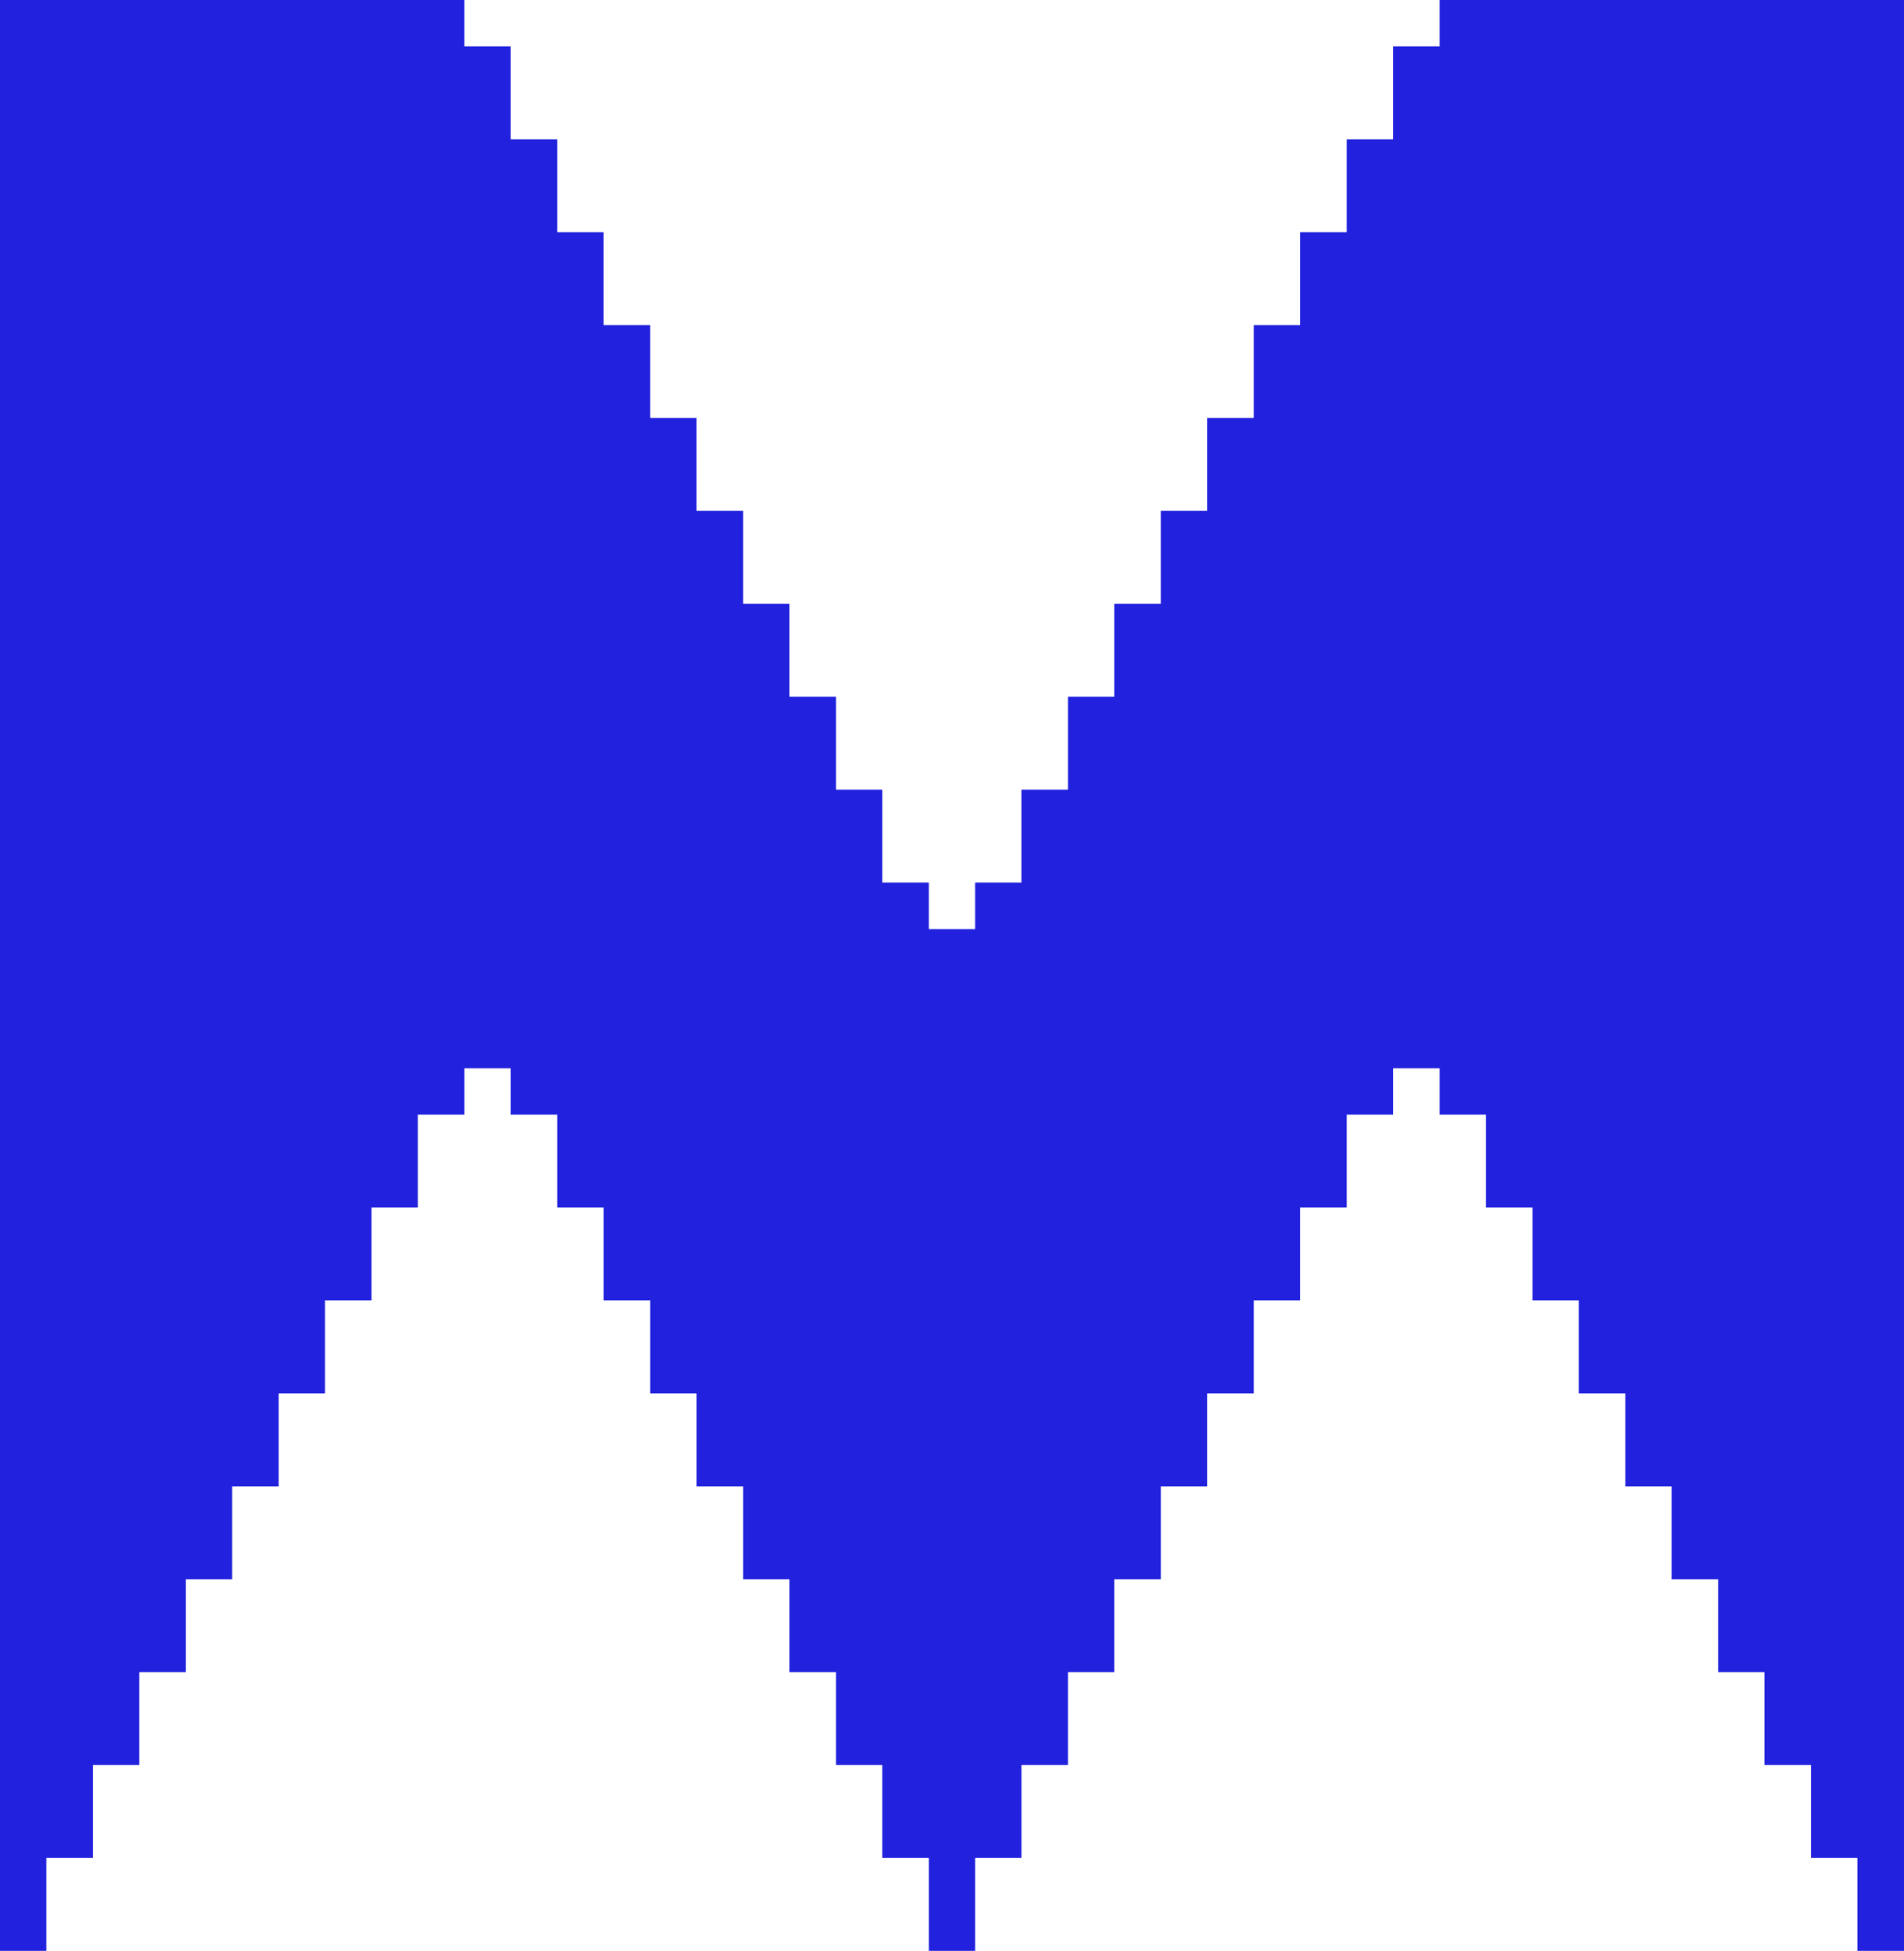 <svg xmlns="http://www.w3.org/2000/svg" viewBox="0 0 781 800" enable-background="new 0 0 781 800"><style type="text/css">.st0{fill:#2121DE;}</style><path class="st0" d="M761.9 0h-171.4v19h-19.1v38.1h-19v38.1h-19.1v38.1h-19v38.1h-19.1v38.1h-19v38.1h-19.1v38.1h-19v38.1h-19.1v38.1h-19v19.1h-19v-19.1h-19.1v-38.1h-19v-38.1h-19.1v-38.1h-19v-38.1h-19.1v-38.1h-19v-38.1h-19.1v-38.1h-19v-38.1h-19.1v-38.1h-19v-19h-190.5v800h19v-38.1h19.1v-38.1h19v-38.1h19.1v-38.1h19v-38.1h19.1v-38.1h19v-38.1h19.1v-38.1h19v-38.1h19.1v-19h19v19h19.1v38.1h19v38.1h19.1v38.1h19v38.1h19.1v38.1h19v38.1h19.1v38.1h19v38.1h19.1v38.1h19v-38.1h19v-38.1h19.1v-38.1h19v-38.1h19.1v-38.1h19v-38.1h19.1v-38.1h19v-38.1h19.1v-38.1h19v-19h19.1v19h19v38.1h19.1v38.1h19v38.1h19.1v38.1h19v38.1h19.1v38.1h19v38.1h19.1v38.1h19v38.1h19.1v-800h-19.1z"/></svg>